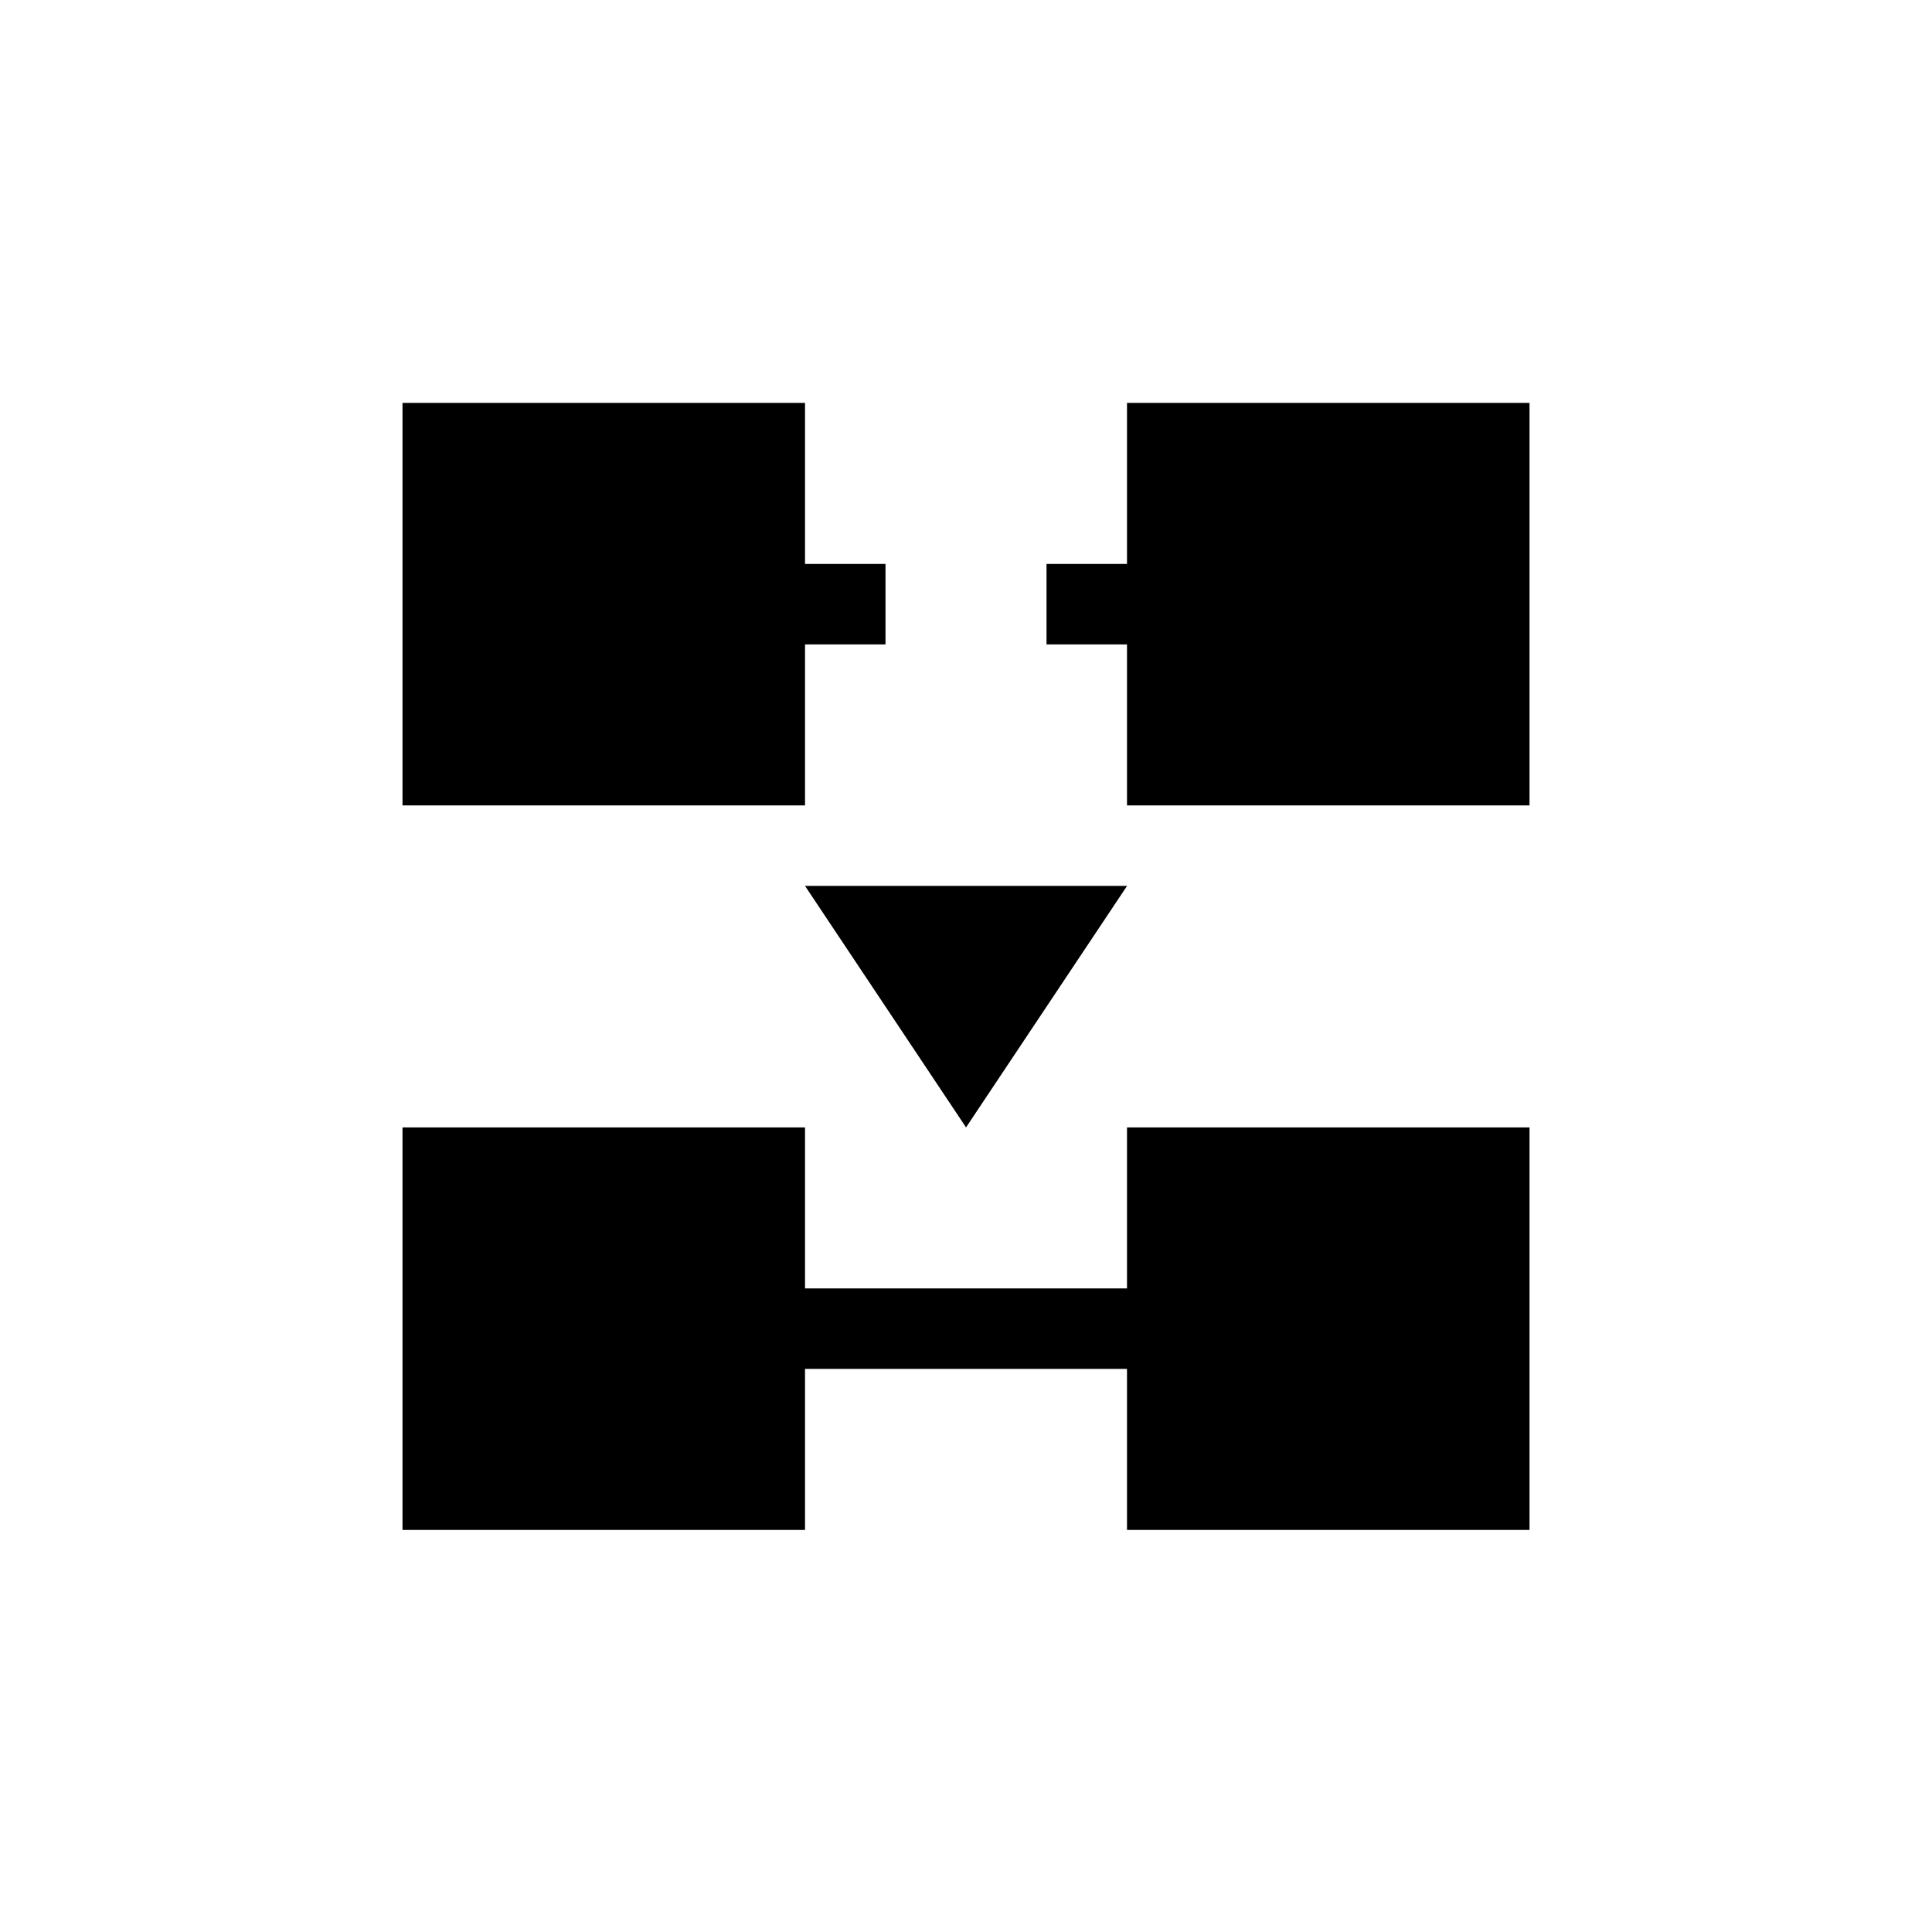 <?xml version="1.0" encoding="UTF-8" standalone="no"?>
<!--Created with Inkscape (http://www.inkscape.org/)-->
<svg id="svg3049" xmlns:rdf="http://www.w3.org/1999/02/22-rdf-syntax-ns#" xmlns="http://www.w3.org/2000/svg" height="24" width="24" version="1.1" xmlns:cc="http://creativecommons.org/ns#" xmlns:dc="http://purl.org/dc/elements/1.1/">
 <defs id="defs3051">
 </defs>
 <g id="layer1" transform="translate(-421.71 -523.79)">
  <g id="layer1-0" transform="matrix(.75 0 0 .75 421.46 -241.23)">
   <g id="layer1-6" transform="translate(6.2938e-7 -0)">
    <path id="path4149" opacity="1" fill-rule="evenodd" d="m7 1026.7v6.667h6.667v-2.667h1.333v-1.333h-1.333v-2.667h-6.667zm12 0v2.667h-1.333v1.333h1.333v2.667h6.667v-6.667h-6.667zm-5.333 8 2.667 4 2.667-4h-5.333zm-6.667 4v6.667h6.667v-2.667h5.333v2.667h6.667v-6.667h-6.667v2.667h-5.333v-2.667h-6.667z"/>
   </g>
  </g>
 </g>
</svg>
